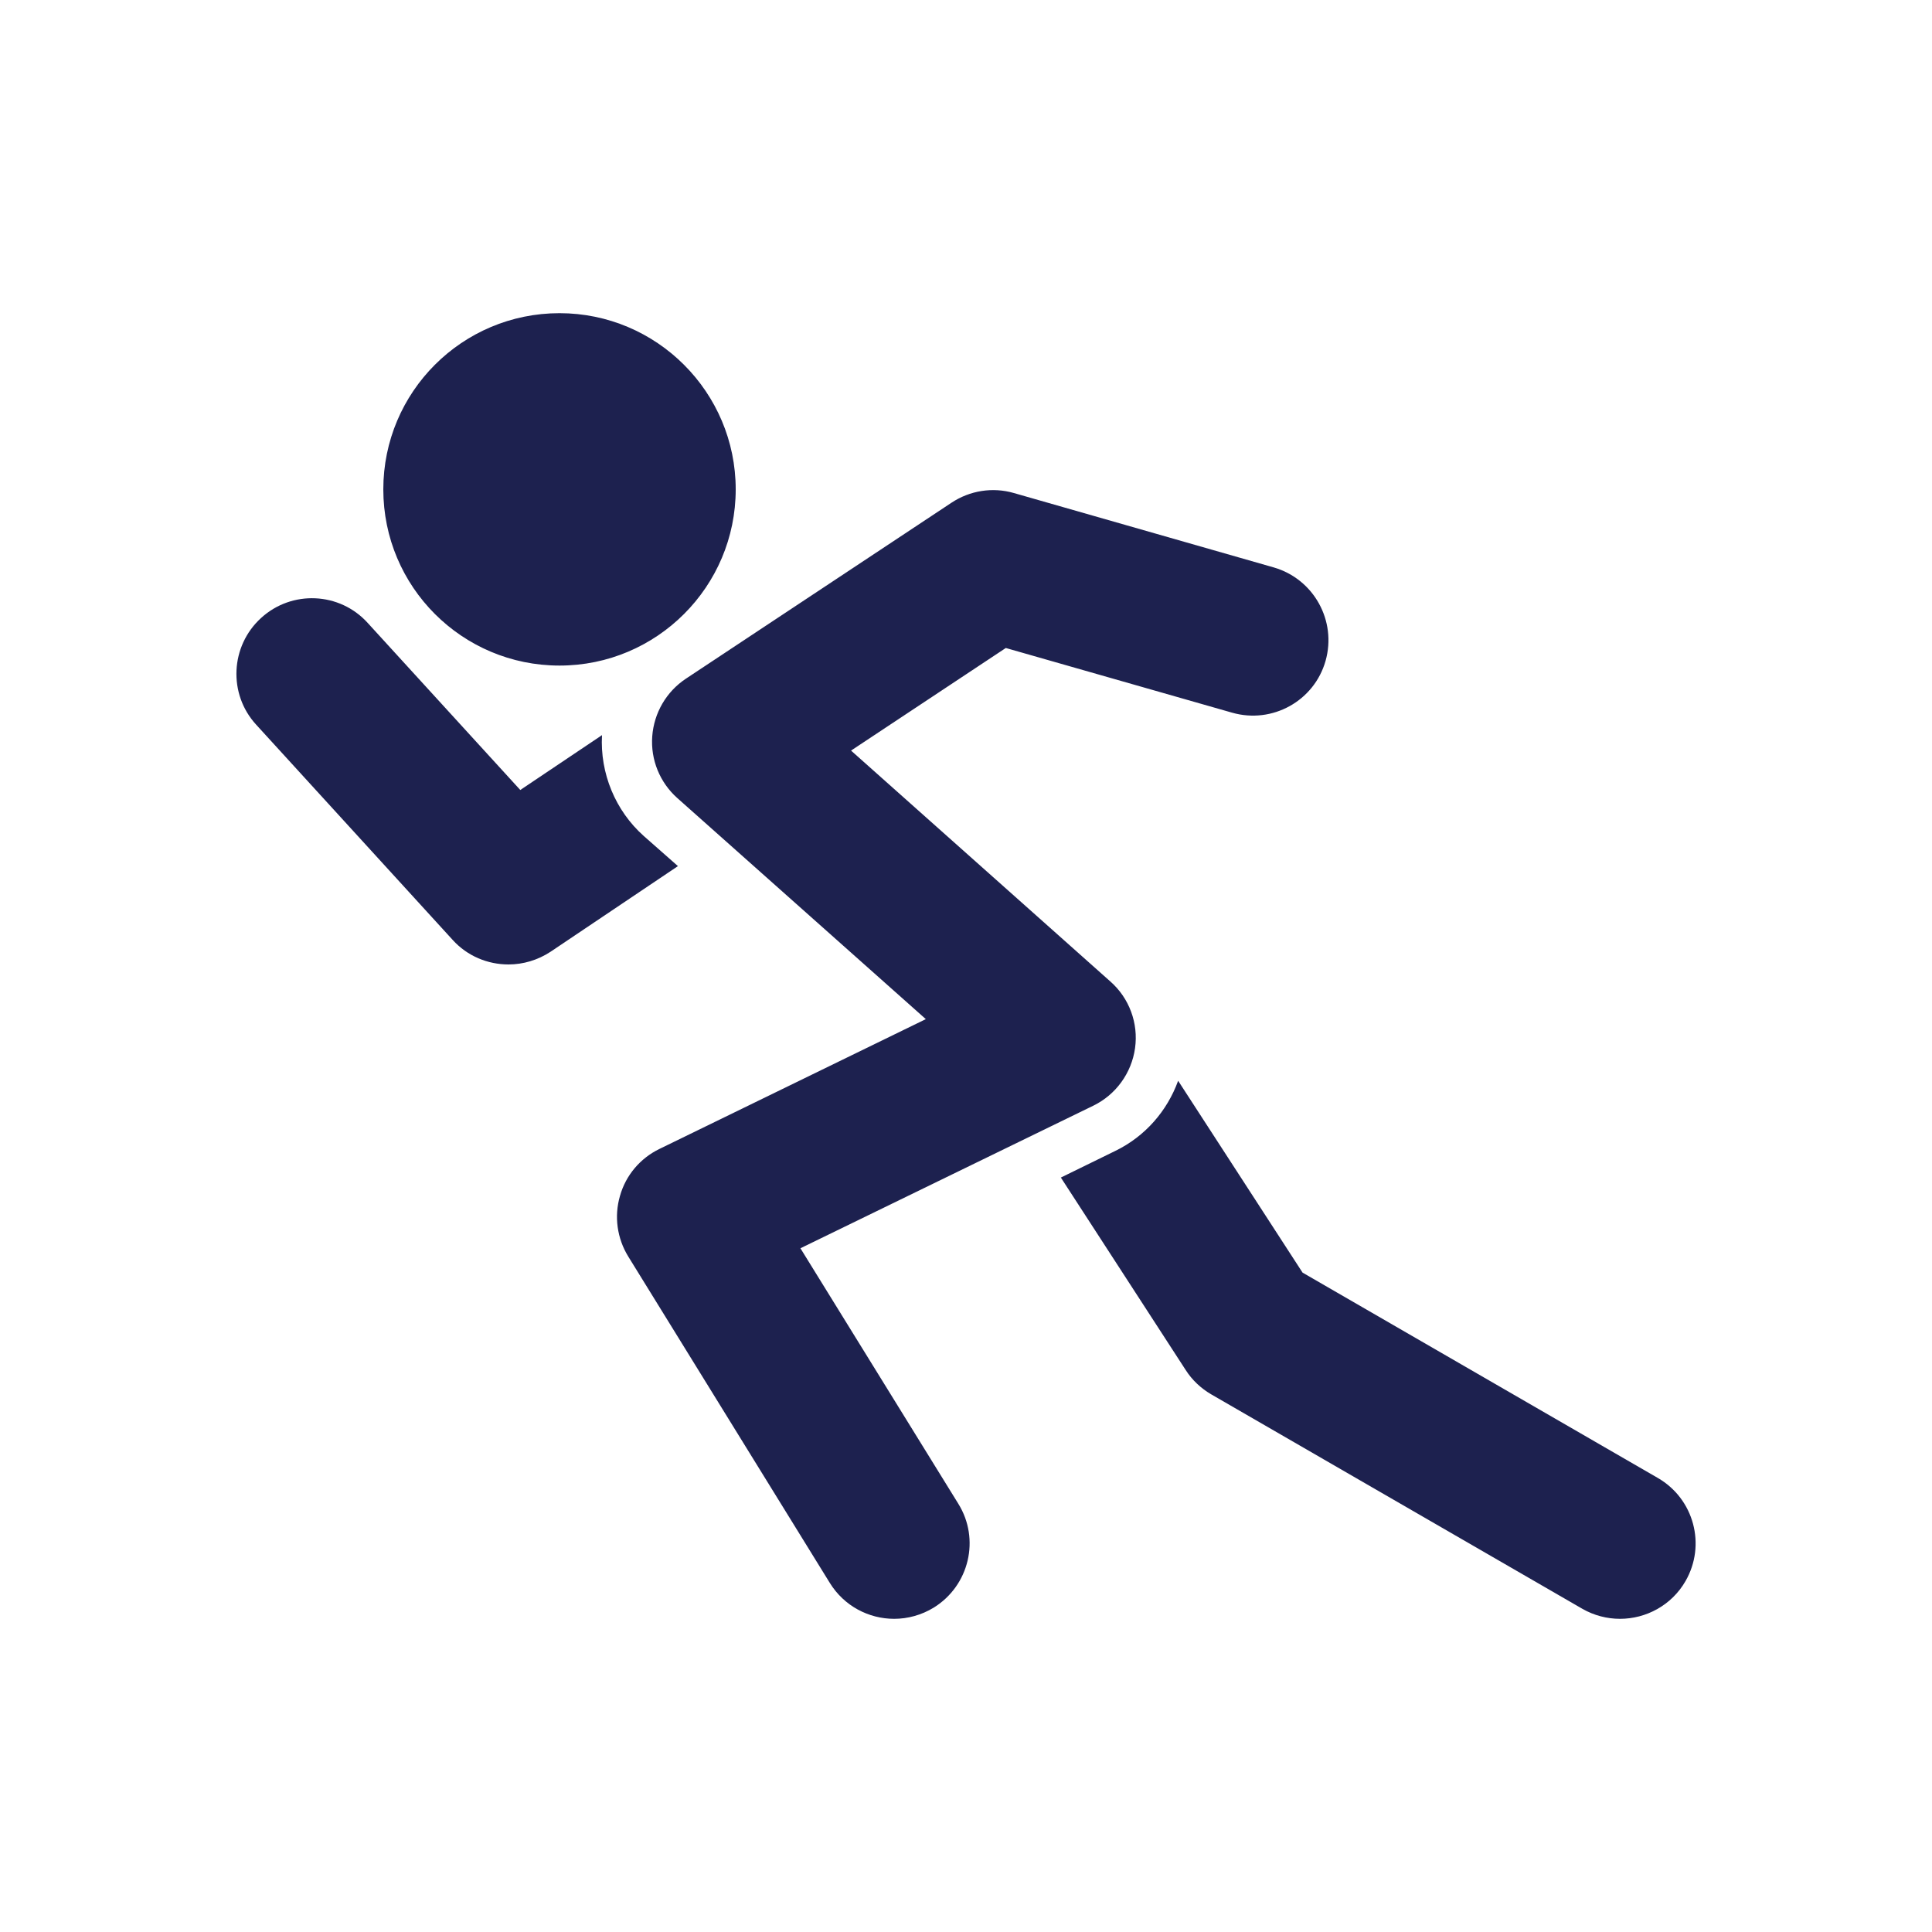 <?xml version="1.0" encoding="utf-8"?>
<!-- Generator: Adobe Illustrator 26.4.1, SVG Export Plug-In . SVG Version: 6.00 Build 0)  -->
<svg version="1.1" xmlns="http://www.w3.org/2000/svg" xmlns:xlink="http://www.w3.org/1999/xlink" x="0px" y="0px"
	 viewBox="0 0 100 100" style="enable-background:new 0 0 100 100;" xml:space="preserve">
<style type="text/css">
	.st0{fill:#1D214F;}
	.st1{fill:none;stroke:#1D214F;stroke-width:3;stroke-linecap:round;stroke-miterlimit:10;}
	.st2{display:none;}
	.st3{display:inline;fill:none;stroke:#000000;stroke-width:0.25;stroke-miterlimit:10;}
</style>
<g id="Layer_1">
	<path class="st0" d="M87.24,81.84c-0.72,1.25-2.04,1.95-3.39,1.95c-0.66,0-1.34-0.17-1.95-0.52L62.69,72.17
		c-0.53-0.31-0.99-0.74-1.32-1.26l-6.46-9.96l2.82-1.38c1.54-0.75,2.68-2.06,3.25-3.63l6.44,9.93L85.81,76.5
		C87.68,77.58,88.32,79.97,87.24,81.84z M28.96,34.45c5.04,0,9.12-4.09,9.12-9.12c0-5.03-4.09-9.12-9.12-9.12
		c-5.04,0-9.12,4.08-9.12,9.12C19.84,30.37,23.92,34.45,28.96,34.45z M33.32,43.27c-1.47-1.31-2.27-3.25-2.16-5.22l-4.23,2.84
		l-7.9-8.65c-1.45-1.6-3.93-1.71-5.52-0.25c-1.59,1.45-1.71,3.93-0.25,5.52l10.17,11.14c0.76,0.84,1.82,1.27,2.89,1.27
		c0.75,0,1.51-0.22,2.18-0.66l6.59-4.43L33.32,43.27z M41.43,64.61l15.16-7.38c1.17-0.57,1.98-1.69,2.16-2.98
		c0.18-1.29-0.3-2.59-1.28-3.45L44.05,38.85l8.01-5.31l11.72,3.35c2.08,0.59,4.24-0.61,4.83-2.68c0.59-2.08-0.61-4.24-2.68-4.84
		l-13.45-3.85c-1.1-0.32-2.28-0.13-3.23,0.5l-13.75,9.11c-1.01,0.67-1.65,1.77-1.74,2.98c-0.09,1.21,0.39,2.39,1.3,3.2l12.86,11.44
		l-13.79,6.72c-0.99,0.48-1.74,1.36-2.04,2.43c-0.31,1.06-0.15,2.2,0.43,3.14l10.43,16.89c0.74,1.2,2.02,1.86,3.33,1.86
		c0.7,0,1.41-0.19,2.05-0.58c1.84-1.14,2.41-3.55,1.27-5.38L41.43,64.61z"/>
</g>
<g id="Layer_2" class="st2">
	<circle class="st3" cx="50" cy="50" r="50"/>
</g>
</svg>
